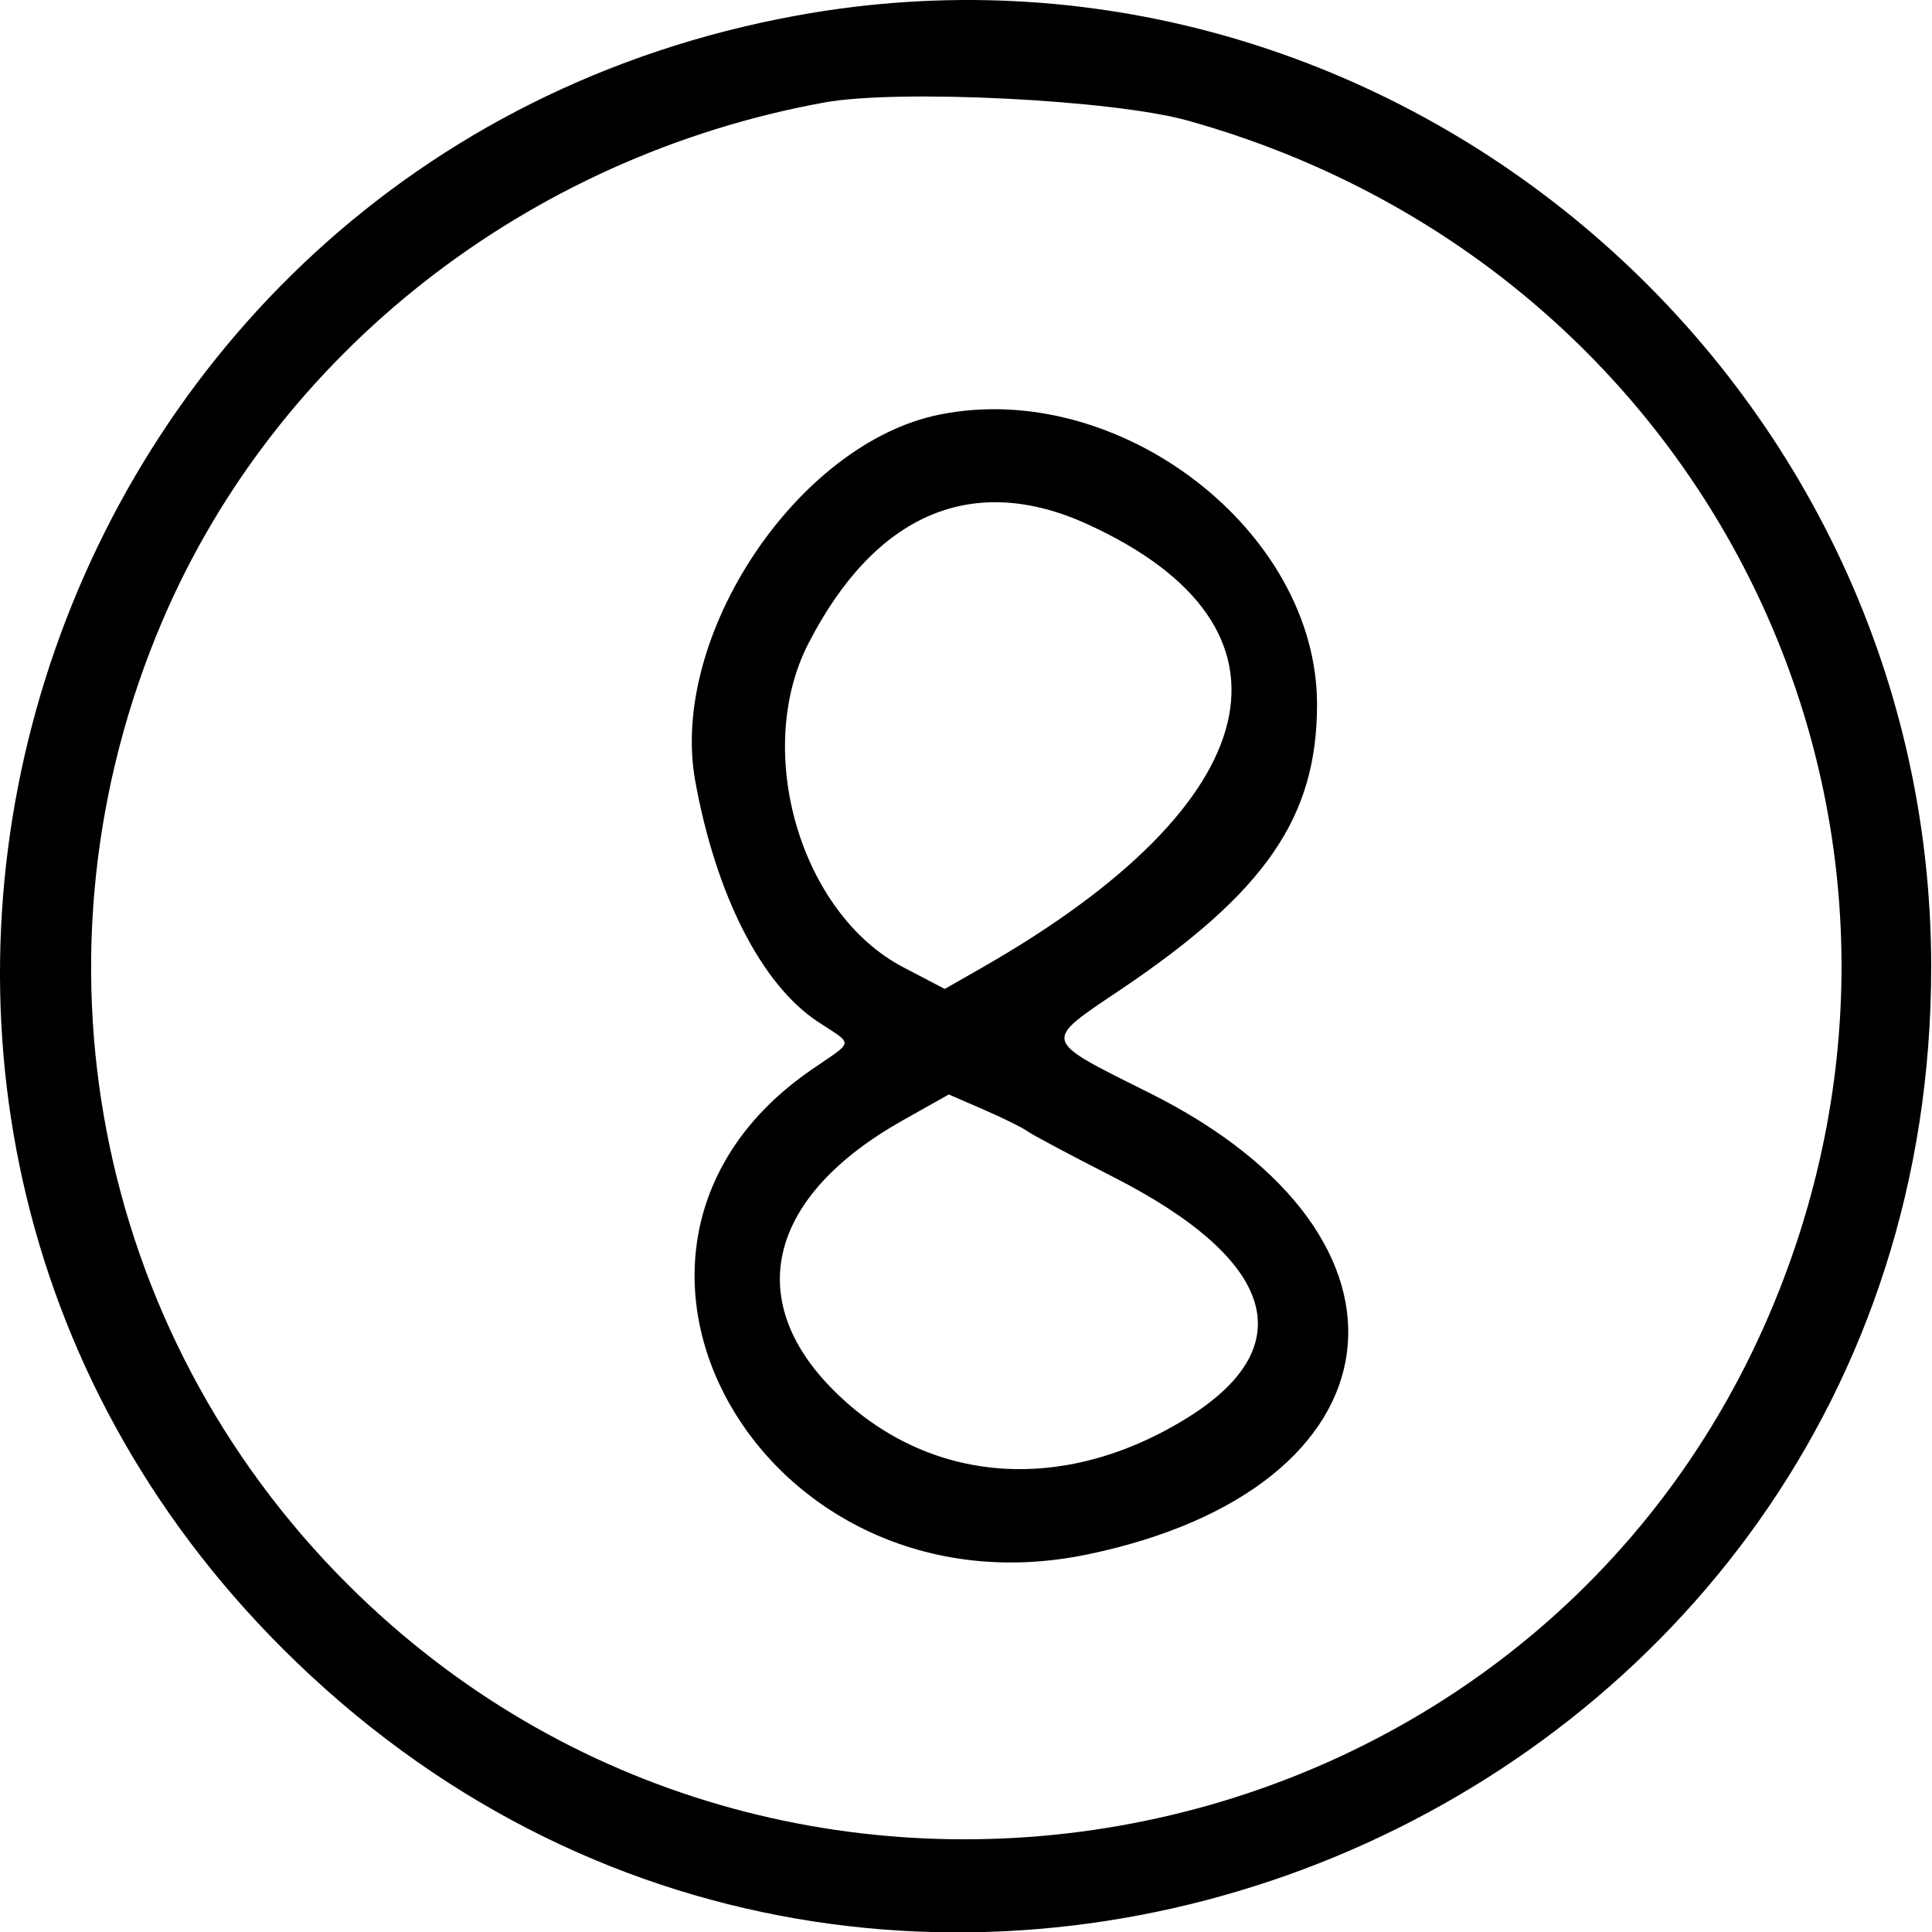 <?xml version="1.0" encoding="UTF-8" standalone="no"?>
<svg
   xmlns:dc="http://purl.org/dc/elements/1.1/"
   xmlns:cc="http://creativecommons.org/ns#"
   xmlns:rdf="http://www.w3.org/1999/02/22-rdf-syntax-ns#"
   xmlns:svg="http://www.w3.org/2000/svg"
   xmlns="http://www.w3.org/2000/svg"
   xmlns:sodipodi="http://sodipodi.sourceforge.net/DTD/sodipodi-0.dtd"
   xmlns:inkscape="http://www.inkscape.org/namespaces/inkscape"
   id="svg"
   width="400"
   height="400"
   viewBox="0, 0, 400,400"
   version="1.1"
   sodipodi:docname="8.svg"
   inkscape:version="1.0.2-2 (e86c870879, 2021-01-15)">
  <defs
     id="defs7" />
  <sodipodi:namedview
     pagecolor="#ffffff"
     bordercolor="#666666"
     borderopacity="1"
     objecttolerance="10"
     gridtolerance="10"
     guidetolerance="10"
     inkscape:pageopacity="0"
     inkscape:pageshadow="2"
     inkscape:window-width="1920"
     inkscape:window-height="1017"
     id="namedview5"
     showgrid="false"
     inkscape:zoom="1.0625"
     inkscape:cx="201.79744"
     inkscape:cy="349.82911"
     inkscape:window-x="1672"
     inkscape:window-y="-8"
     inkscape:window-maximized="1"
     inkscape:current-layer="svg" />
  <g
     id="svgg"
     transform="matrix(1.011,0,0,1.009,-2.977,-2.349)">
    <path
       id="path0"
       d="M 166.086,5.522 C 8.888,34.269 -51.889,227.899 60.887,340.675 185.272,465.06 398.428,376.717 398.428,200.781 398.428,77.817 286.254,-16.453 166.086,5.522 m 80.03,21.536 C 353.11,56.944 408.468,170.5 365.399,271.744 316.15,387.518 163.43,416.713 74.14,327.423 22.162,275.444 7.241,197.808 36.163,129.818 59.585,74.758 110.91,34.459 171.749,23.359 c 15.15,-2.763 59.046,-0.58 74.367,3.699 m -50.803,60.347 c -29.057,5.89 -55.366,45.44 -49.996,75.158 4.228,23.397 13.567,41.778 25.105,49.414 7.431,4.917 7.586,3.725 -1.281,9.837 -53.408,36.808 -9.995,113.287 56.468,99.477 65.24,-13.557 72.207,-64.922 12.837,-94.646 -22.364,-11.197 -22.132,-10.375 -5.997,-21.263 29.658,-20.012 40.207,-35.363 40.207,-58.507 0,-35.709 -40.591,-66.92 -77.343,-59.47 m 30.356,22.499 c 46.096,21.103 37.545,57.112 -21.6,90.969 l -7.65,4.379 -8.477,-4.438 c -21.054,-11.023 -30.8,-44.314 -19.451,-66.439 13.684,-26.677 33.673,-35.232 57.178,-24.471 m -12.388,124.508 c 0.86,0.661 8.818,4.91 17.685,9.443 33.241,16.991 38.69,34.699 15.19,49.36 -25.439,15.87 -53.133,13.746 -72.452,-5.557 -18.764,-18.749 -13.359,-39.957 14.134,-55.451 l 9.411,-5.303 7.235,3.153 c 3.979,1.735 7.938,3.694 8.797,4.355"
       stroke="none"
       fill="#000000"
       fill-rule="evenodd" />
  </g>
</svg>

